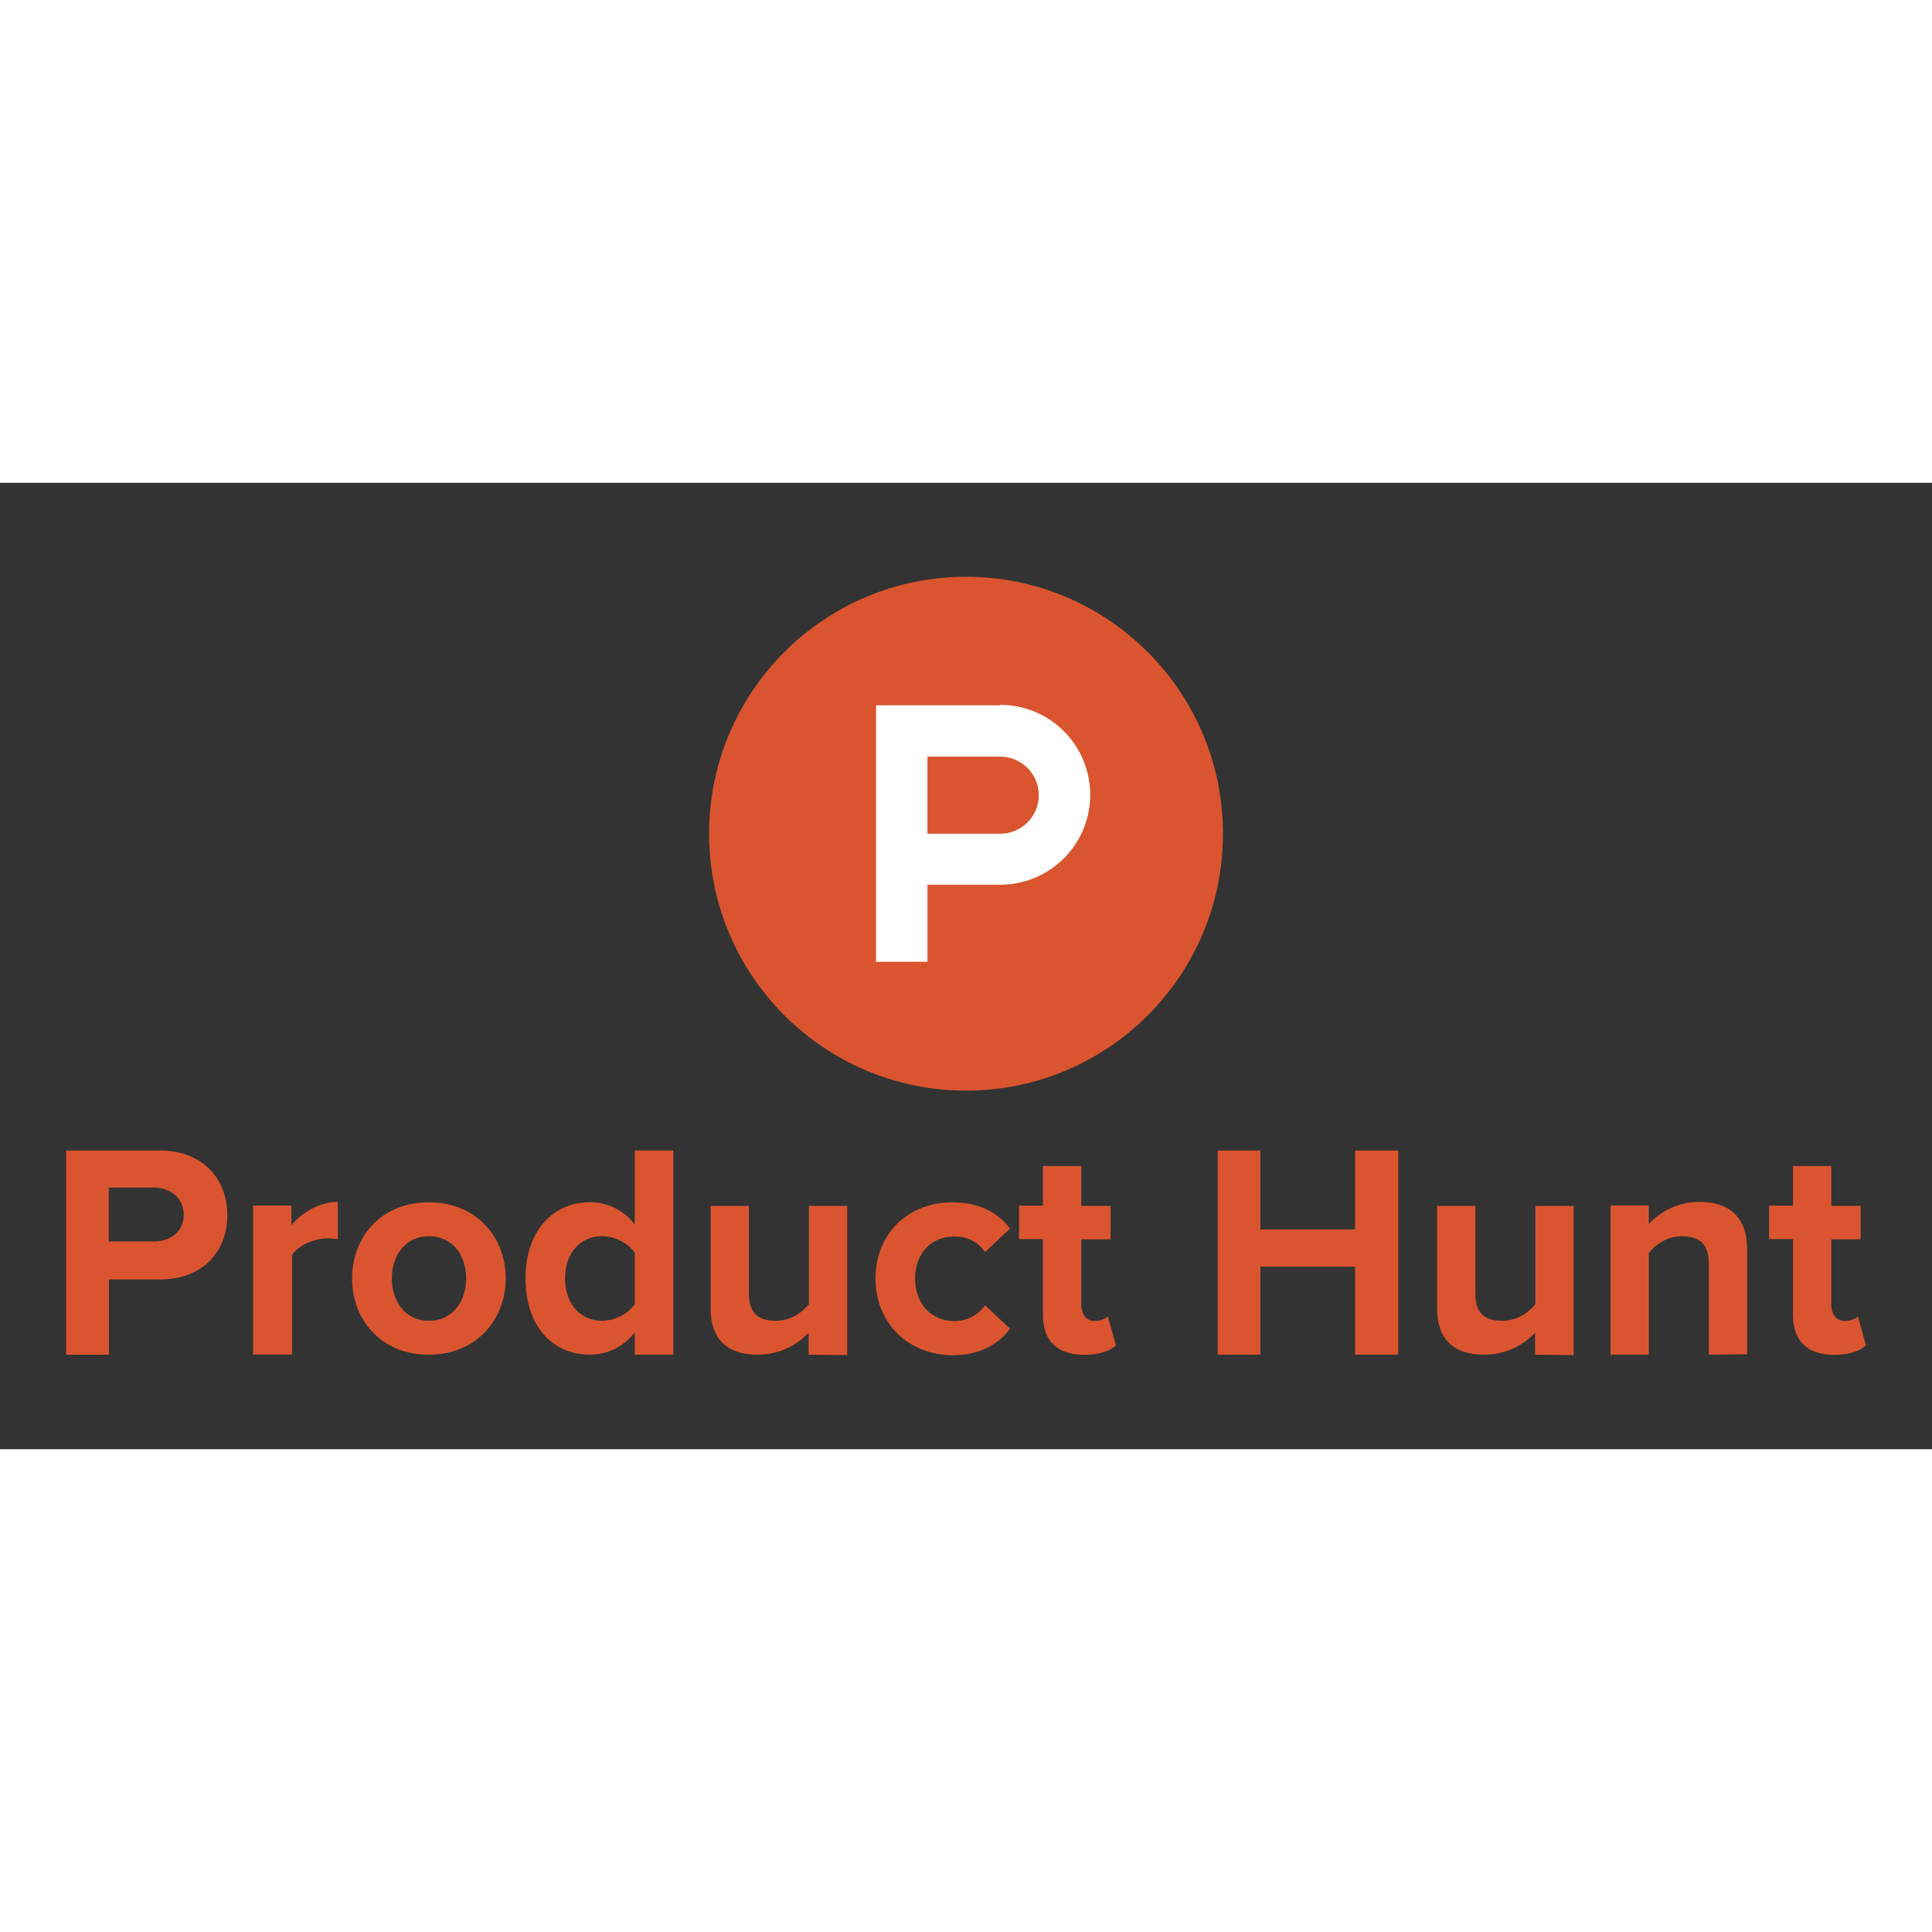 <svg xmlns="http://www.w3.org/2000/svg" xmlns:xlink="http://www.w3.org/1999/xlink" viewBox="0 0 49.21 24.615" height="1em" width="1em">
  <rect x="0" y="0" width="49.21" height="24.615" fill="#333333" stroke="none"/>
  <path d="M31.15 8.938c0 3.616-2.93 6.544-6.544 6.544s-6.544-2.93-6.544-6.544 2.93-6.544 6.544-6.544 6.544 2.93 6.544 6.544" fill="#da552f"/>
  <path d="M25.477 8.938h-1.854V6.975h1.854c.54 0 .982.442.982.982s-.442.982-.982.982m0-3.272h-3.163V12.2h1.31v-1.963h1.854a2.29 2.29 0 1 0 0-4.581" fill="#fff"/>
  <g fill="#da552f">
    <path d="M4.68 18.652c0-.43-.332-.7-.76-.7H2.77v1.372h1.15c.43 0 .76-.26.76-.683zm-2.997 3.556v-5.2h2.392c1.112 0 1.716.748 1.716 1.645s-.6 1.638-1.716 1.638h-1.3v1.918zm4.764 0v-3.8h.975v.5c.267-.32.722-.592 1.183-.592v.95c-.07-.013-.156-.02-.267-.02-.325 0-.754.182-.9.423v2.535h-.982zm5.427-1.944c0-.572-.338-1.073-.95-1.073-.605 0-.943.5-.943 1.073 0 .585.338 1.08.943 1.08s.95-.5.95-1.08m-2.906 0c0-1.047.735-1.937 1.95-1.937 1.23 0 1.963.9 1.963 1.937s-.735 1.944-1.963 1.944c-1.216 0-1.95-.897-1.95-1.944m7.2.656v-1.307c-.163-.247-.514-.423-.832-.423-.56 0-.943.436-.943 1.073 0 .644.384 1.08.943 1.08.32 0 .67-.176.832-.423zm0 1.287v-.566c-.293.37-.7.566-1.144.566-.93 0-1.638-.702-1.638-1.944 0-1.203.696-1.937 1.638-1.937a1.41 1.41 0 0 1 1.144.566v-1.885h.982v5.2z"/>
    <use xlink:href="#B"/>
    <path d="M22.3 20.264c0-1.13.826-1.937 1.963-1.937.76 0 1.216.332 1.463.67l-.637.598c-.176-.26-.442-.397-.78-.397-.592 0-1 .43-1 1.073s.416 1.08 1 1.08a.93.93 0 0 0 .78-.403l.637.598c-.247.338-.702.676-1.463.676-1.138-.013-1.963-.82-1.963-1.957"/>
    <use xlink:href="#C"/>
    <path d="M34.514 22.208v-2.243h-2.412v2.243h-1.086v-5.2h1.086v2.01h2.412v-2.01h1.1v5.2z"/>
    <use xlink:href="#B" x="18.503"/>
    <path d="M43.524 22.208V19.88c0-.514-.267-.69-.683-.69-.384 0-.676.215-.845.43v2.587h-.975v-3.8h.975v.475c.24-.273.696-.566 1.294-.566.82 0 1.21.462 1.21 1.177v2.704z"/>
    <use xlink:href="#C" x="19.105"/>
  </g>
  <defs>
    <path id="B" d="M20.597 22.208v-.56c-.254.273-.696.56-1.3.56-.813 0-1.196-.442-1.196-1.164v-2.626h.975v2.243c0 .514.267.683.683.683.377 0 .676-.208.845-.423v-2.503h.975v3.8z"/>
    <path id="C" d="M26.565 21.187v-1.924h-.61v-.852h.61v-1.008h.975v1.014h.748v.852h-.748v1.664c0 .24.124.416.338.416.143 0 .286-.052.338-.117l.208.74c-.143.13-.403.24-.813.24-.69-.006-1.047-.358-1.047-1.027"/>
  </defs>
</svg>

